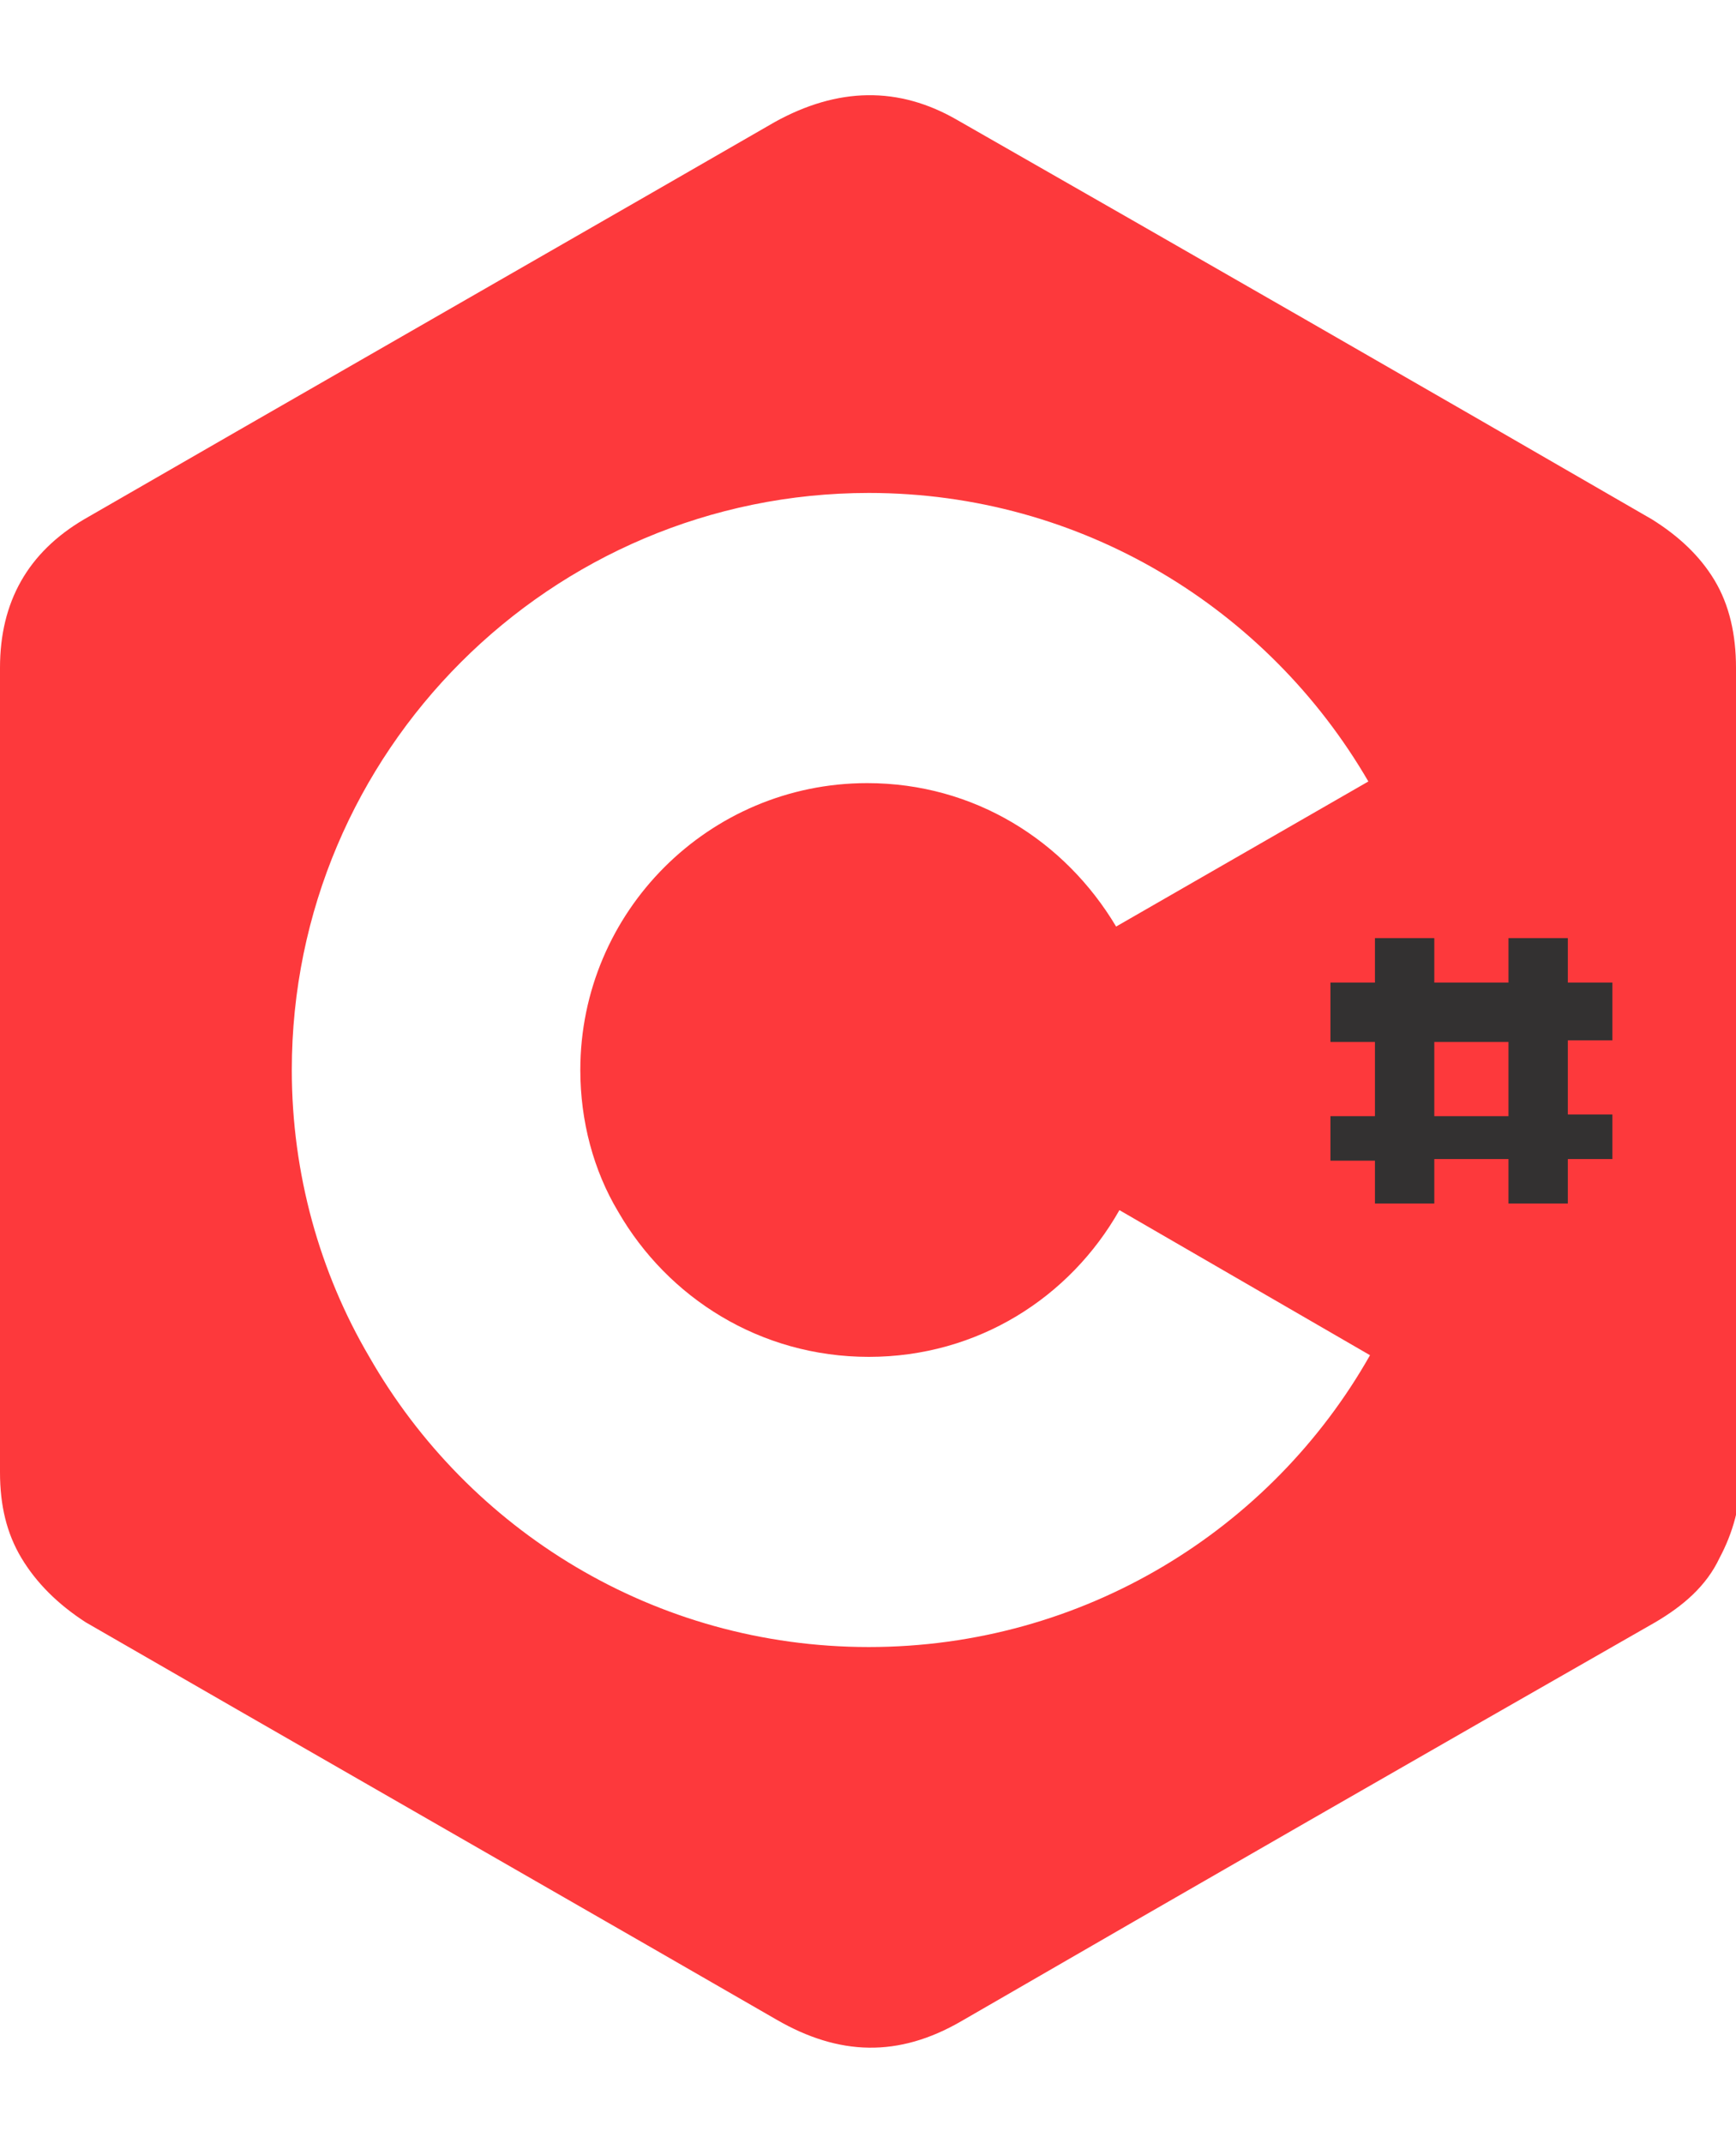 <?xml version="1.0" encoding="utf-8"?>
<!-- Generator: Adobe Illustrator 22.1.0, SVG Export Plug-In . SVG Version: 6.00 Build 0)  -->
<svg version="1.1" id="Calque_1" xmlns="http://www.w3.org/2000/svg" xmlns:xlink="http://www.w3.org/1999/xlink" x="0px" y="0px"
	 viewBox="0 0 105.3 130" style="enable-background:new 0 0 105.3 130;" xml:space="preserve">
<style type="text/css">
	.st0{fill:#FD393C;}
	.st1{fill:#333131;}
</style>
<g>
	<g id="Calque_21_1_">
	</g>
	<g id="Calque_9_1_">
		<g id="Calque_6_1_">
		</g>
		<g id="Calque_4_1_">
		</g>
	</g>
	<g id="Calque_11_1_">
		<g id="Calque_4_-_copie_1_">
		</g>
		<g id="Calque_12_1_">
		</g>
	</g>
	<g id="Calque_11_-_copie_1_">
		<g id="Calque_4_-_copie_2_1_">
		</g>
		<g id="Calque_12_-_copie_1_">
		</g>
	</g>
	<g id="Calque_16_1_">
	</g>
	<g id="Calque_17_1_">
	</g>
	<g id="Calque_19_1_">
		<path class="st0" d="M105.3,40.5c0-2-0.4-3.8-1.3-5.3s-2.2-2.7-3.8-3.7c-14-8.1-28.1-16.2-42.1-24.2C54.5,5.2,50.8,5.3,47,7.4
			c-5.7,3.3-33.6,19.3-41.9,24.1c-3.4,2-5.1,5-5.1,9C0,56.8,0,73,0,89.3c0,2,0.4,3.7,1.3,5.2s2.2,2.8,3.9,3.9
			c8.3,4.8,36.2,20.8,41.9,24.1c3.8,2.2,7.4,2.3,11.2,0.1c14-8.1,28.1-16.2,42.1-24.2c1.7-1,3.1-2.2,3.9-3.9
			c0.8-1.5,1.3-3.2,1.3-5.2C105.3,89.3,105.3,56.8,105.3,40.5z M52.7,99.9c-13,0-24.3-7.1-30.3-17.6c-3-5.1-4.7-11.1-4.7-17.4
			c0-19.3,15.7-35,35-35c12.9,0,24.2,7,30.3,17.5l-15.3,8.8c-3.1-5.2-8.6-8.7-15.1-8.7c-9.6,0-17.4,7.8-17.4,17.4
			c0,3.1,0.8,6.1,2.3,8.6c3,5.2,8.6,8.8,15.2,8.8c6.6,0,12.2-3.6,15.2-8.9l15.2,8.8C77.1,92.8,65.7,99.9,52.7,99.9z"/>
		<path class="st1" d="M97.8,63.2v-3.6h-2.7v-2.7h-3.6v2.7H87v-2.7h-3.6v2.7h-2.7v3.6h2.7v4.5h-2.7v2.7h2.7V73H87v-2.7h4.5V73h3.6
			v-2.7h2.7v-2.7h-2.7v-4.5H97.8z M91.5,67.7H87v-4.5h4.5V67.7z"/>
	</g>
	<g id="Calque_20_1_">
	</g>
	<g id="Calque_14_1_">
	</g>
	<g id="Calque_14_-_copie_1_">
	</g>
	<g id="Calque_14_-_copie_3_1_">
	</g>
	<g id="Calque_14_-_copie_2_1_">
	</g>
	<g id="Calque_14_-_copie_4_1_">
	</g>
</g>
</svg>
